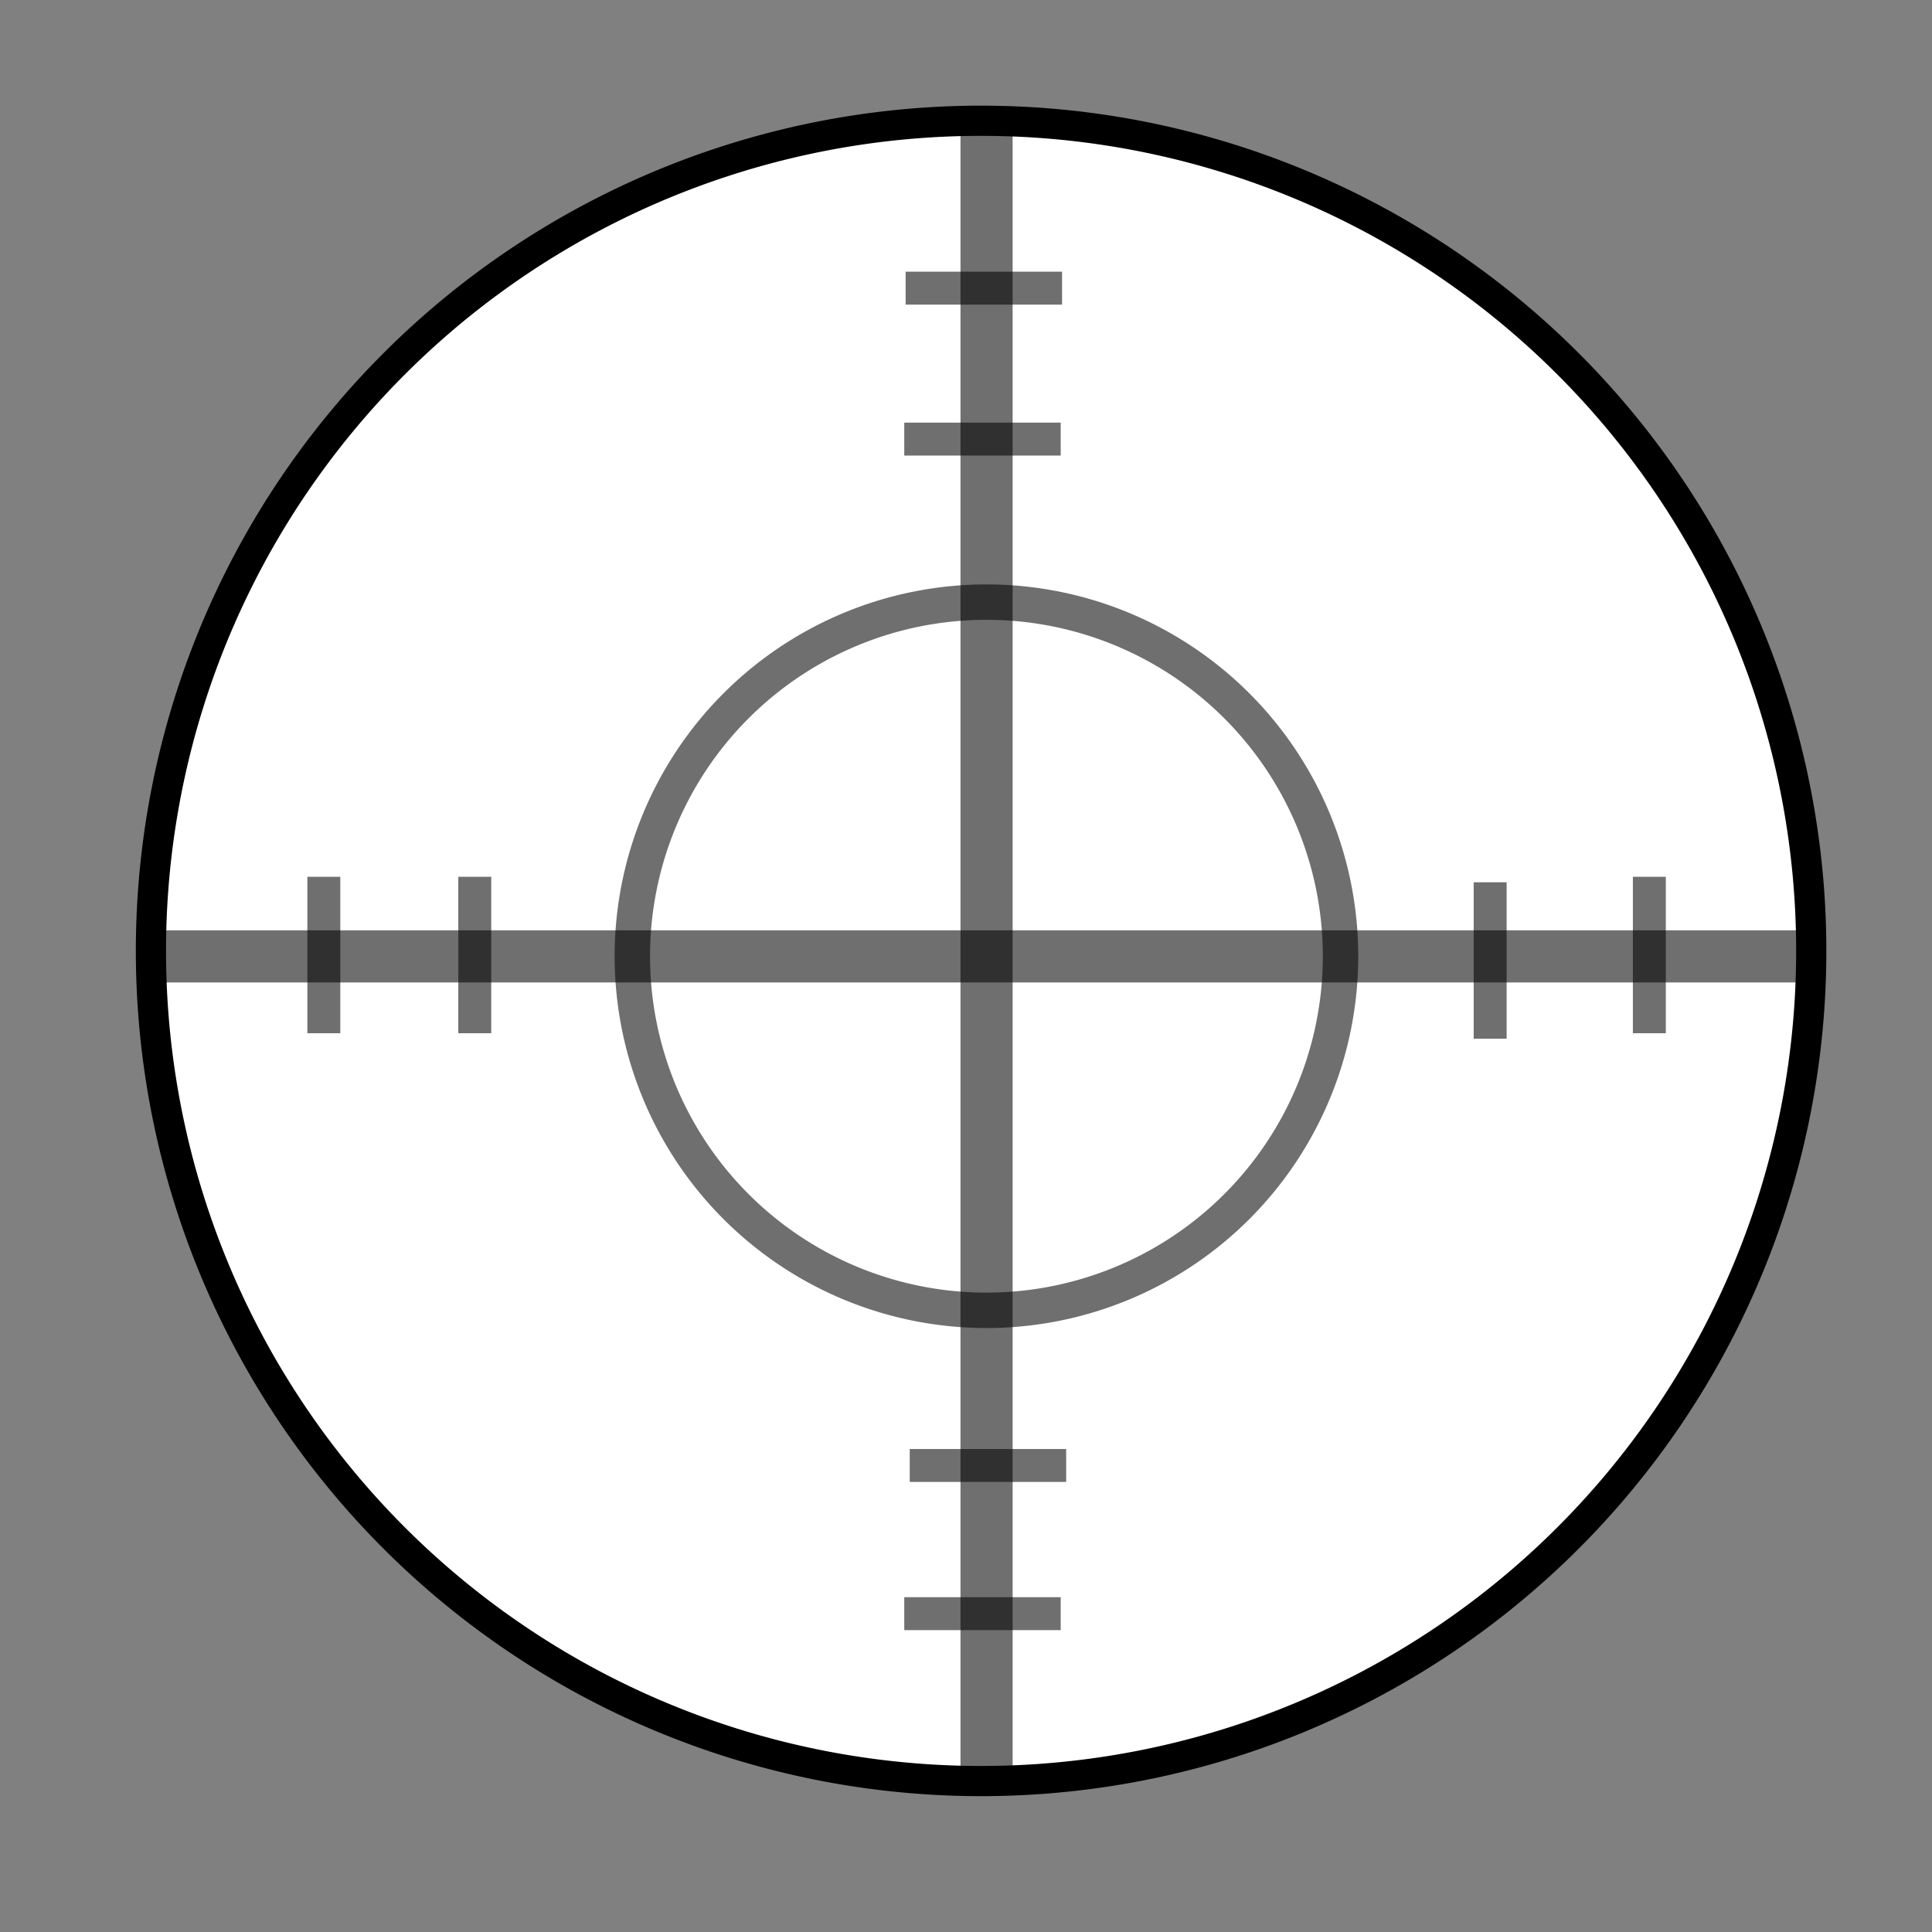 <?xml version="1.0" encoding="UTF-8" standalone="no"?>
<!-- Created with Inkscape (http://www.inkscape.org/) -->

<svg
   xmlns:dc="http://purl.org/dc/elements/1.1/"
   xmlns:cc="http://creativecommons.org/ns#"
   xmlns:rdf="http://www.w3.org/1999/02/22-rdf-syntax-ns#"
   xmlns:svg="http://www.w3.org/2000/svg"
   xmlns="http://www.w3.org/2000/svg"
   xmlns:sodipodi="http://sodipodi.sourceforge.net/DTD/sodipodi-0.dtd"
   xmlns:inkscape="http://www.inkscape.org/namespaces/inkscape"
   width="64px"
   height="64px"
   id="svg2999"
   version="1.1"
   inkscape:version="0.48.4 r9939"
   sodipodi:docname="New document 2">
  <rect width="100%" height="100%" fill="#808080" stroke="none"/>
  <defs
     id="defs3001" />
  <sodipodi:namedview
     id="base"
     pagecolor="#ffffff"
     bordercolor="#666666"
     borderopacity="1.0"
     inkscape:pageopacity="0.0"
     inkscape:pageshadow="2"
     inkscape:zoom="5.5"
     inkscape:cx="32"
     inkscape:cy="32"
     inkscape:current-layer="layer1"
     showgrid="false"
     inkscape:document-units="px"
     inkscape:grid-bbox="true"
     showguides="false"
     inkscape:window-width="1024"
     inkscape:window-height="529"
     inkscape:window-x="0"
     inkscape:window-y="25"
     inkscape:window-maximized="1">
    <inkscape:grid
       type="xygrid"
       id="grid3007" />
  </sodipodi:namedview>
  <g
     id="layer1"
     inkscape:label="Layer 1"
     inkscape:groupmode="layer">
    <path
       sodipodi:type="arc"
       style="fill:#ffffff;stroke:#000000;stroke-width:1px;stroke-linecap:butt;stroke-linejoin:miter;stroke-opacity:1;fill-opacity:1"
       id="path3009"
       sodipodi:cx="32.5"
       sodipodi:cy="31.5"
       sodipodi:rx="27.5"
       sodipodi:ry="27.5"
       d="m 60,31.5 a 27.5,27.5 0 1 1 -55,0 27.5,27.5 0 1 1 55,0 z" />
    <path
       sodipodi:type="arc"
       style="fill:#ffffff;fill-opacity:1;fill-rule:evenodd;stroke:#000000;stroke-width:1;stroke-linecap:butt;stroke-linejoin:miter;stroke-opacity:0.565;stroke-miterlimit:4;stroke-dasharray:none"
       id="path3782"
       sodipodi:cx="30"
       sodipodi:cy="39"
       sodipodi:rx="10"
       sodipodi:ry="10"
       d="m 40,39 a 10,10 0 1 1 -20,0 10,10 0 1 1 20,0 z"
       transform="matrix(1.173,0,0,1.173,-2.513,-14.071)" />
    <rect
       style="fill:#ff0000;fill-opacity:0"
       id="rect3784"
       width="55"
       height="5"
       x="5"
       y="29" />
    <rect
       style="fill:#000000;fill-opacity:0.565;stroke-width:1.173;stroke-miterlimit:4;stroke-dasharray:none"
       id="rect3786"
       width="1.727"
       height="55"
       x="31.818"
       y="3.818" />
    <rect
       style="fill:#000000;fill-opacity:0.994"
       id="rect3788"
       width="55"
       height="0"
       x="5"
       y="29" />
    <rect
       style="fill:#000000;fill-opacity:0.565;stroke-width:1.173;stroke-miterlimit:4;stroke-dasharray:none"
       id="rect3786-2"
       width="1.727"
       height="55"
       x="30.818"
       y="-60.364"
       transform="matrix(0,1,-1,0,0,0)" />
    <rect
       style="fill:#000000;fill-opacity:0.565"
       id="rect3839"
       width="5.182"
       height="1.091"
       x="30"
       y="9" />
    <rect
       style="fill:#000000;fill-opacity:0.565"
       id="rect3839-6"
       width="5.182"
       height="1.091"
       x="29.045"
       y="-11.273"
       transform="matrix(0,1,-1,0,0,0)" />
    <rect
       style="fill:#000000;fill-opacity:0.565"
       id="rect3839-9"
       width="5.182"
       height="1.091"
       x="29.955"
       y="52.909" />
    <rect
       style="fill:#000000;fill-opacity:0.565"
       id="rect3839-3"
       width="5.182"
       height="1.091"
       x="29.955"
       y="14" />
    <rect
       style="fill:#000000;fill-opacity:0.565"
       id="rect3839-5"
       width="5.182"
       height="1.091"
       x="30.136"
       y="48" />
    <rect
       style="fill:#000000;fill-opacity:0.565"
       id="rect3839-6-9"
       width="5.182"
       height="1.091"
       x="29.045"
       y="-55.182"
       transform="matrix(0,1,-1,0,0,0)" />
    <rect
       style="fill:#000000;fill-opacity:0.565"
       id="rect3839-6-8"
       width="5.182"
       height="1.091"
       x="29.227"
       y="-49.909"
       transform="matrix(0,1,-1,0,0,0)" />
    <rect
       style="fill:#000000;fill-opacity:0.565"
       id="rect3839-6-1"
       width="5.182"
       height="1.091"
       x="29.045"
       y="-16.273"
       transform="matrix(0,1,-1,0,0,0)" />
  </g>
</svg>
